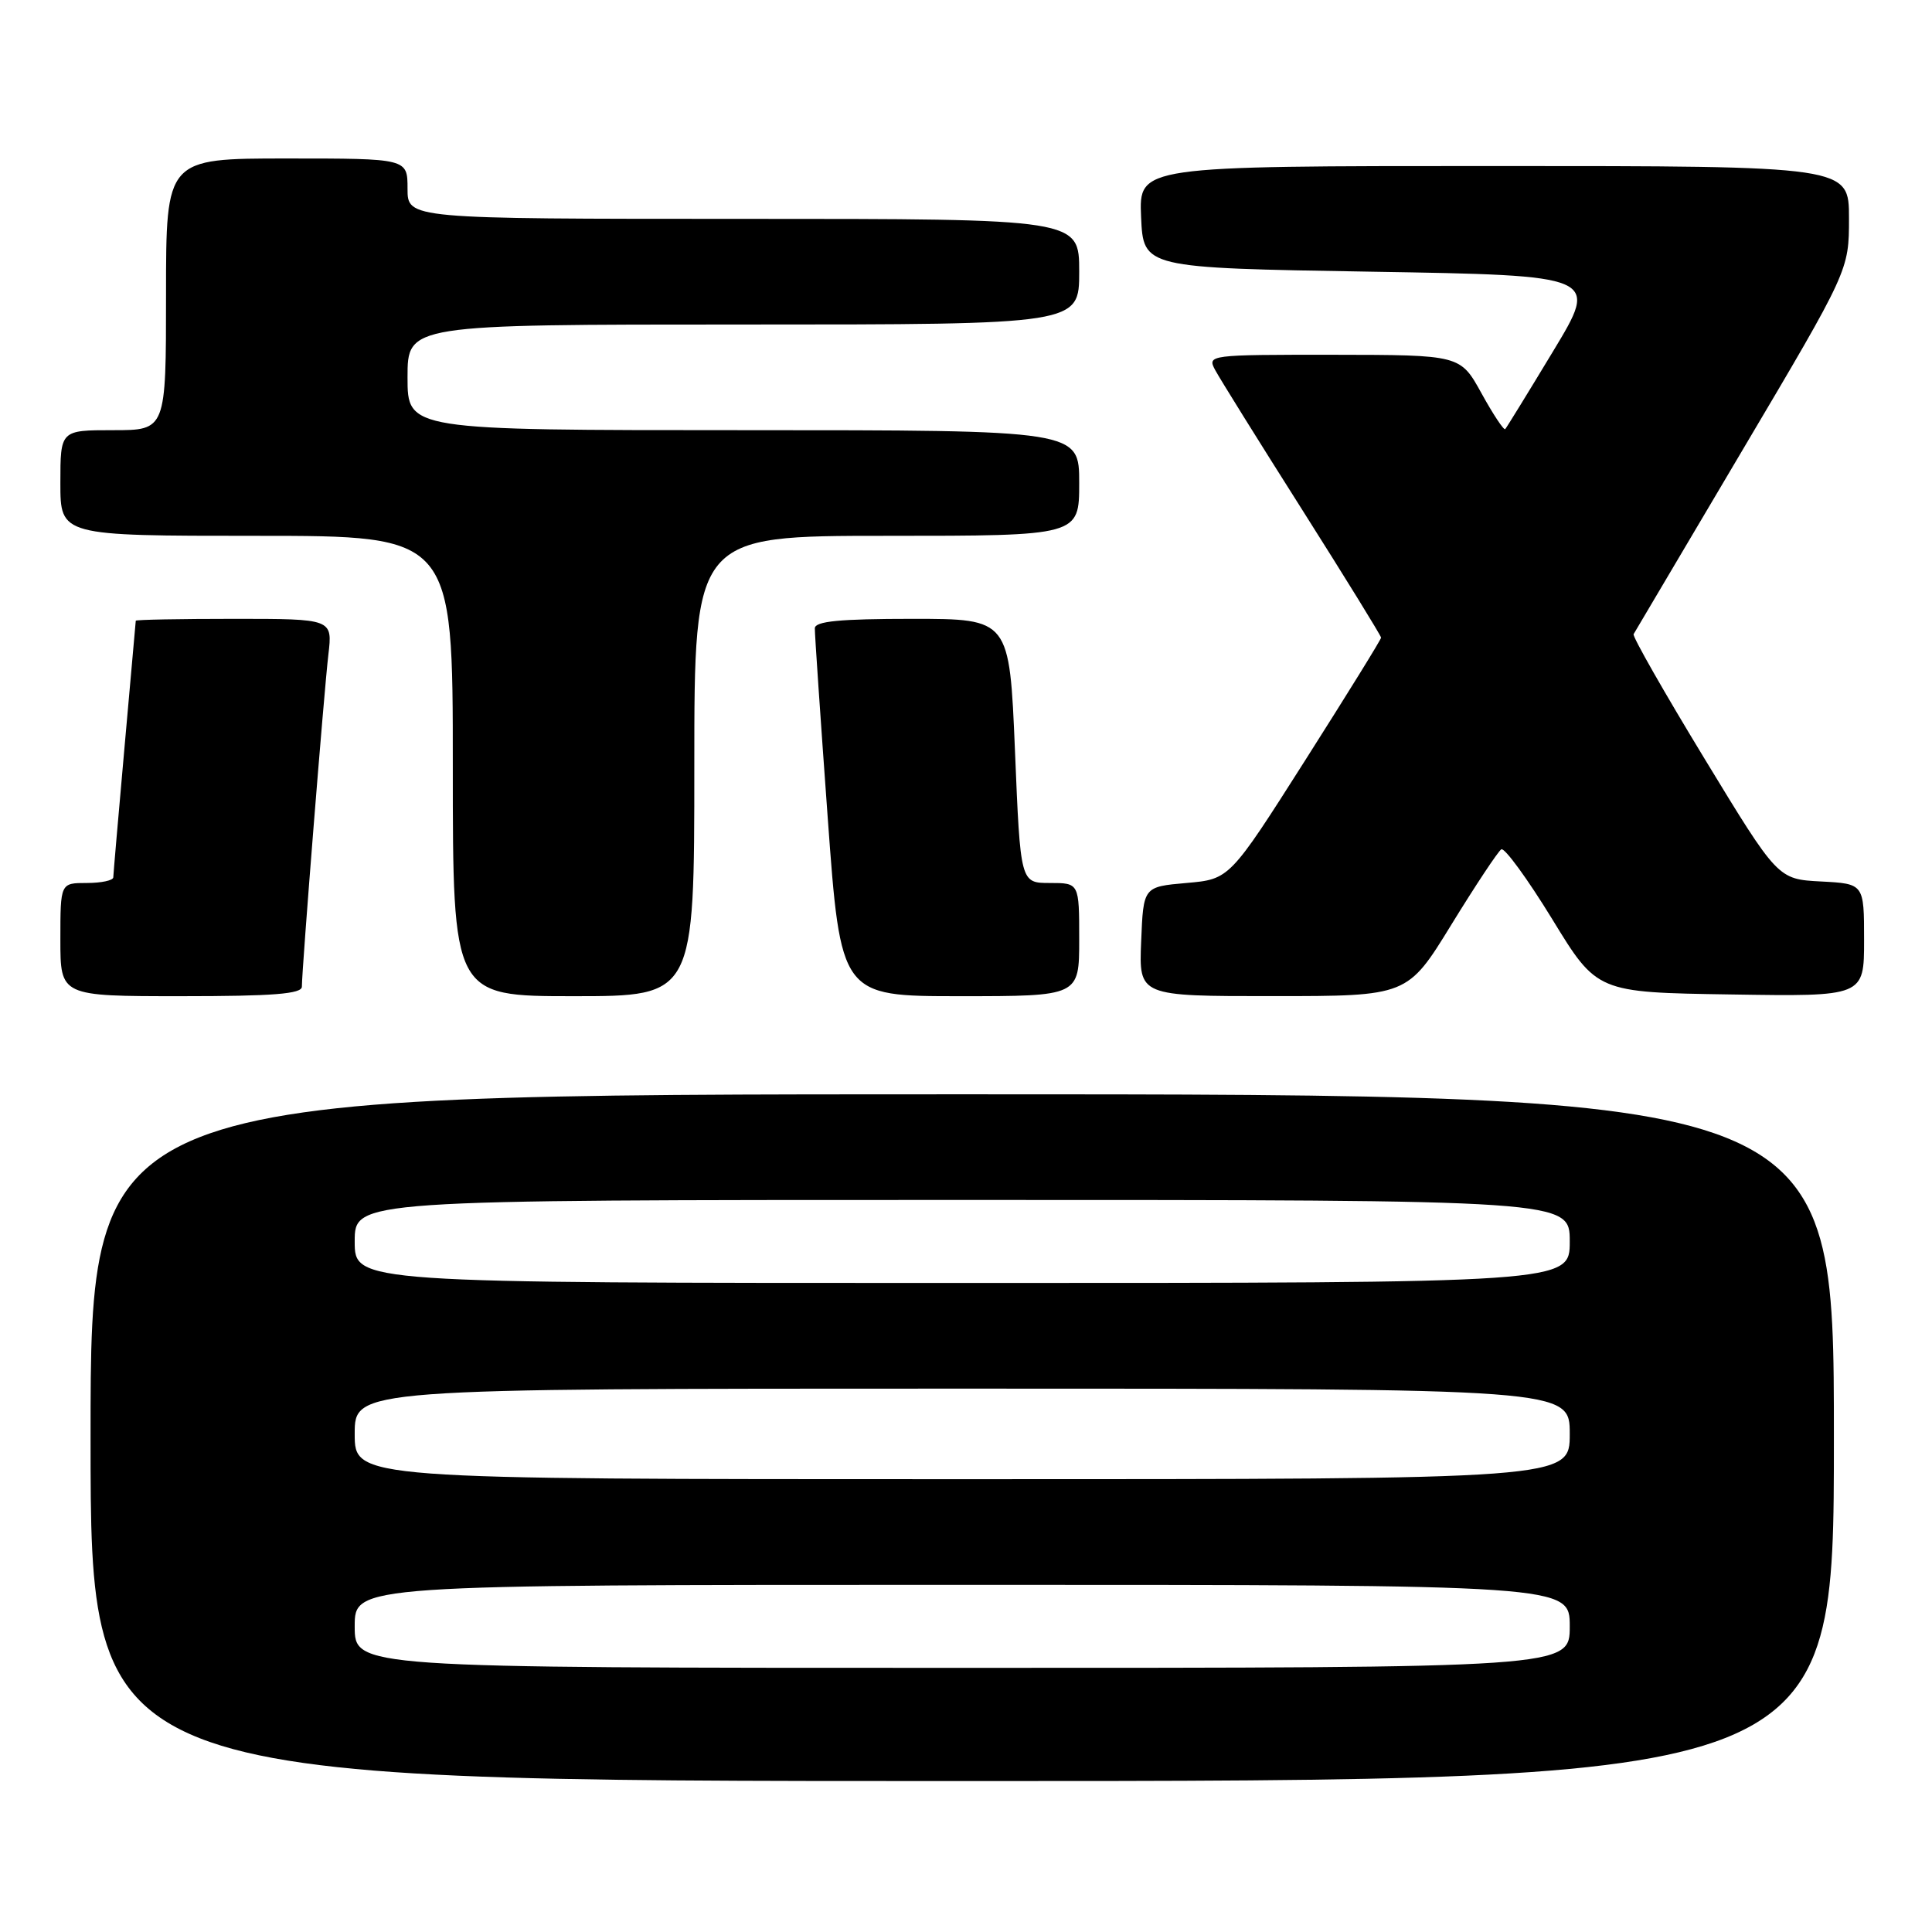 <?xml version="1.0" encoding="UTF-8" standalone="no"?>
<!DOCTYPE svg PUBLIC "-//W3C//DTD SVG 1.1//EN" "http://www.w3.org/Graphics/SVG/1.1/DTD/svg11.dtd" >
<svg xmlns="http://www.w3.org/2000/svg" xmlns:xlink="http://www.w3.org/1999/xlink" version="1.1" viewBox="0 0 256 256">
 <g >
 <path fill="currentColor"
d=" M 243.00 190.50 C 243.00 145.00 243.00 145.00 127.50 145.00 C 12.00 145.00 12.00 145.00 12.00 190.50 C 12.00 236.00 12.00 236.00 127.50 236.00 C 243.00 236.00 243.00 236.00 243.00 190.50 Z  M 40.00 130.74 C 40.00 128.42 42.94 91.56 43.51 86.75 C 44.07 82.00 44.07 82.00 31.03 82.00 C 23.87 82.00 17.99 82.11 17.99 82.25 C 17.98 82.39 17.31 89.92 16.50 99.00 C 15.69 108.08 15.02 115.84 15.01 116.25 C 15.01 116.66 13.43 117.00 11.50 117.00 C 8.00 117.00 8.00 117.00 8.00 124.50 C 8.00 132.00 8.00 132.00 24.00 132.00 C 36.20 132.00 40.00 131.70 40.00 130.74 Z  M 92.00 101.50 C 92.00 71.00 92.00 71.00 117.50 71.00 C 143.00 71.00 143.00 71.00 143.00 64.00 C 143.00 57.00 143.00 57.00 98.50 57.00 C 54.00 57.00 54.00 57.00 54.00 50.00 C 54.00 43.00 54.00 43.00 98.50 43.00 C 143.00 43.00 143.00 43.00 143.00 36.00 C 143.00 29.00 143.00 29.00 98.50 29.00 C 54.00 29.00 54.00 29.00 54.00 25.00 C 54.00 21.00 54.00 21.00 38.00 21.00 C 22.00 21.00 22.00 21.00 22.00 39.00 C 22.00 57.00 22.00 57.00 15.00 57.00 C 8.00 57.00 8.00 57.00 8.00 64.00 C 8.00 71.00 8.00 71.00 34.00 71.00 C 60.00 71.00 60.00 71.00 60.00 101.50 C 60.00 132.00 60.00 132.00 76.00 132.00 C 92.00 132.00 92.00 132.00 92.00 101.50 Z  M 143.00 124.50 C 143.00 117.00 143.00 117.00 139.11 117.00 C 135.21 117.00 135.21 117.00 134.49 99.50 C 133.76 82.00 133.76 82.00 120.88 82.00 C 111.26 82.00 107.99 82.32 107.97 83.25 C 107.95 83.94 108.72 95.19 109.67 108.25 C 111.40 132.00 111.40 132.00 127.20 132.00 C 143.00 132.00 143.00 132.00 143.00 124.50 Z  M 192.32 122.51 C 195.53 117.29 198.50 112.81 198.93 112.54 C 199.36 112.28 202.39 116.43 205.67 121.78 C 211.61 131.50 211.61 131.50 229.31 131.77 C 247.00 132.05 247.00 132.05 247.00 124.57 C 247.00 117.10 247.00 117.10 241.29 116.80 C 235.57 116.50 235.57 116.50 225.86 100.53 C 220.52 91.75 216.29 84.33 216.46 84.03 C 216.63 83.74 223.12 72.77 230.88 59.66 C 245.00 35.82 245.00 35.82 245.00 28.91 C 245.00 22.00 245.00 22.00 197.95 22.00 C 150.91 22.00 150.91 22.00 151.20 28.75 C 151.50 35.50 151.50 35.50 181.68 36.00 C 211.86 36.50 211.86 36.50 205.82 46.50 C 202.50 52.00 199.63 56.66 199.45 56.86 C 199.27 57.05 197.85 54.92 196.31 52.12 C 193.50 47.03 193.50 47.03 176.71 47.01 C 160.17 47.00 159.95 47.03 161.01 49.02 C 161.61 50.14 166.80 58.48 172.55 67.55 C 178.30 76.63 183.00 84.25 183.00 84.49 C 183.00 84.74 178.48 92.03 172.96 100.72 C 162.93 116.50 162.93 116.50 157.21 117.00 C 151.50 117.50 151.50 117.50 151.21 124.75 C 150.91 132.00 150.91 132.00 168.71 131.99 C 186.50 131.99 186.50 131.99 192.32 122.51 Z  M 47.00 215.50 C 47.00 210.00 47.00 210.00 127.50 210.00 C 208.00 210.00 208.00 210.00 208.00 215.50 C 208.00 221.00 208.00 221.00 127.50 221.00 C 47.00 221.00 47.00 221.00 47.00 215.50 Z  M 47.00 190.00 C 47.00 184.00 47.00 184.00 127.50 184.00 C 208.00 184.00 208.00 184.00 208.00 190.00 C 208.00 196.00 208.00 196.00 127.50 196.00 C 47.00 196.00 47.00 196.00 47.00 190.00 Z  M 47.00 164.50 C 47.00 159.00 47.00 159.00 127.50 159.00 C 208.00 159.00 208.00 159.00 208.00 164.50 C 208.00 170.00 208.00 170.00 127.50 170.00 C 47.00 170.00 47.00 170.00 47.00 164.50 Z "/>
</g>
</svg>